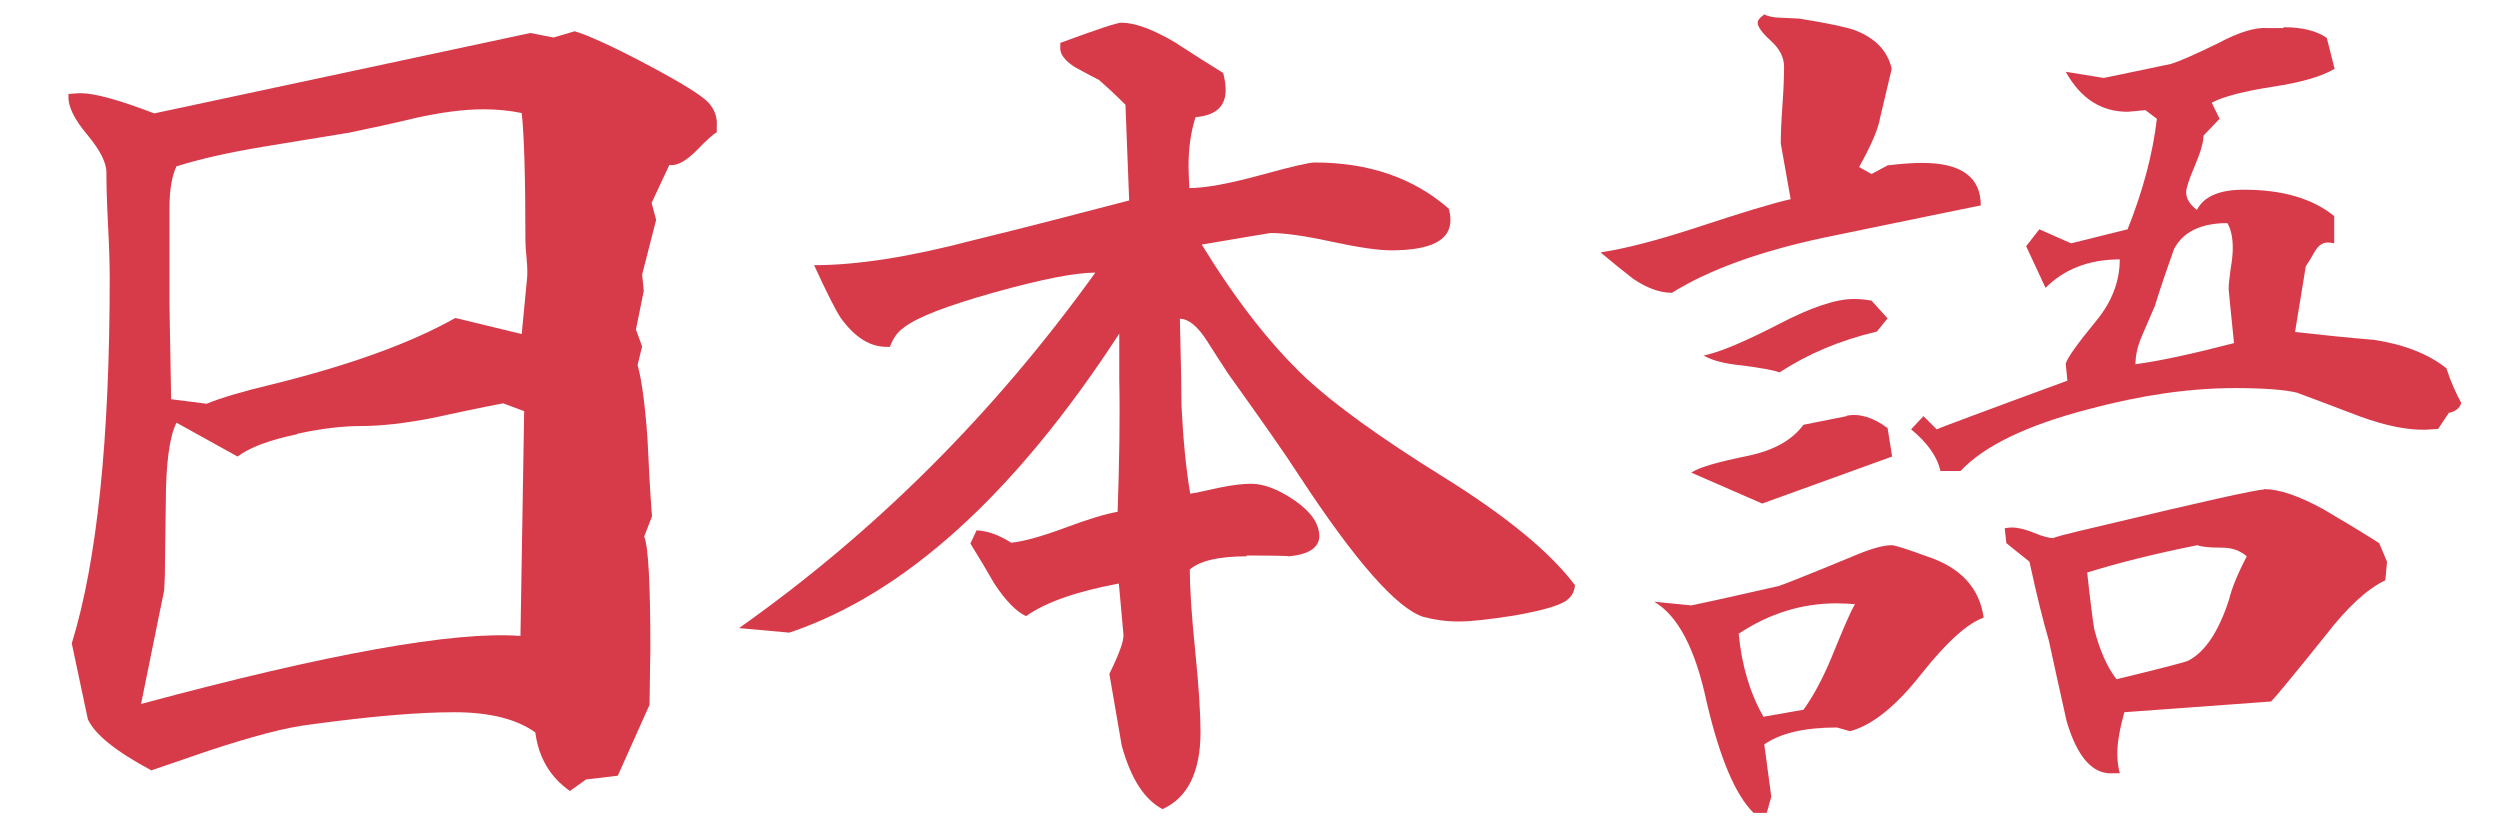 <svg xmlns="http://www.w3.org/2000/svg" xml:space="preserve" width="6.062in" height="2.012in" style="shape-rendering:geometricPrecision; text-rendering:geometricPrecision; image-rendering:optimizeQuality; fill-rule:evenodd; clip-rule:evenodd"
viewBox="0 0 6.062 2.012"
 xmlns:svg="http://www.w3.org/2000/svg"
 version="1.0">
 <defs>
  <style type="text/css">
   <![CDATA[
    .fil1 {fill:none}
    .fil0 {fill:#d73a49}
   ]]>
  </style>
    <clipPath id="id0">
     <path d="M-0.09 -0.009l2.111 0 0 2.012 -2.111 0 0 -2.012z"/>
    </clipPath>
    <clipPath id="id1">
     <path d="M1.753 -0.009l2.111 0 0 2.012 -2.111 0 0 -2.012z"/>
    </clipPath>
    <clipPath id="id2">
     <path d="M3.861 -0.009l2.111 0 0 2.012 -2.111 0 0 -2.012z"/>
    </clipPath>
 </defs>
 <g >
  <g id="_147817544">
   <g>
   </g>
   <g style="clip-path:url(#id0)">
    <g id="_147785160">
     <g>
      <g id="layer1">
       <path id="flowRoot2160" class="fil0" d="M1.391 0.075c0.031,0.009 0.09,0.035 0.175,0.08 0.085,0.045 0.135,0.076 0.151,0.093 0.016,0.017 0.023,0.037 0.021,0.06l0 0.013c-0.007,0.003 -0.024,0.018 -0.049,0.044 -0.026,0.026 -0.048,0.038 -0.066,0.035l-0.043 0.092 0.011 0.041 -0.034 0.133c0.003,0.026 0.004,0.039 0.004,0.039 0,3.93701e-006 -0.006,0.031 -0.019,0.094l0.015 0.041 -0.011 0.045c0.01,0.036 0.018,0.095 0.024,0.178 0.003,0.064 0.006,0.127 0.011,0.189l-0.019 0.049c0.01,0.023 0.015,0.114 0.015,0.275 -3.93701e-006,0 -0.001,0.044 -0.002,0.133l-0.077 0.172 -0.077 0.009 -0.039 0.028c-0.049,-0.034 -0.076,-0.082 -0.084,-0.142 -0.046,-0.033 -0.112,-0.049 -0.197,-0.049 -0.087,-3.93701e-006 -0.204,0.01 -0.35,0.03 -0.059,0.007 -0.141,0.029 -0.247,0.064l-0.137 0.047c-0.086,-0.046 -0.137,-0.087 -0.154,-0.124 -0.013,-0.061 -0.026,-0.123 -0.039,-0.184 0.061,-0.197 0.092,-0.493 0.092,-0.886 0,-0.029 -0.001,-0.071 -0.004,-0.128 -0.003,-0.056 -0.004,-0.099 -0.004,-0.128 0,-0.024 -0.016,-0.055 -0.047,-0.092 -0.031,-0.037 -0.046,-0.068 -0.045,-0.092l0 -0.006c0.01,-0.001 0.02,-0.002 0.03,-0.002 0.033,0 0.092,0.016 0.178,0.049l0.912 -0.195 0.056 0.011 0.051 -0.015zm-0.963 0.328c-0.011,0.023 -0.017,0.056 -0.017,0.101l0 0.232c0,3.93701e-006 0.001,0.077 0.004,0.232l0.086 0.011c0.034,-0.014 0.087,-0.03 0.159,-0.047 0.19,-0.047 0.338,-0.101 0.444,-0.161l0.161 0.039 0.013 -0.135c0.001,-0.01 0.001,-0.026 -0.001,-0.047 -0.002,-0.021 -0.003,-0.036 -0.003,-0.045 0,-0.153 -0.003,-0.256 -0.009,-0.309 -0.03,-0.006 -0.061,-0.009 -0.092,-0.009 -0.047,0 -0.102,0.007 -0.165,0.021 -0.054,0.013 -0.109,0.025 -0.163,0.036 -0.07,0.011 -0.139,0.023 -0.208,0.034 -0.084,0.014 -0.154,0.03 -0.208,0.047l0 0zm0.292 0.65c-0.067,0.014 -0.115,0.032 -0.144,0.054l-0.148 -0.082c-0.017,0.033 -0.026,0.099 -0.026,0.197l-0.002 0.146c0,0.029 -0.001,0.05 -0.002,0.064 -3.93701e-006,0 -0.019,0.092 -0.056,0.275 0.452,-0.122 0.759,-0.177 0.92,-0.165l0.009 -0.545 -0.051 -0.019c-0.059,0.011 -0.117,0.024 -0.174,0.036 -0.067,0.013 -0.124,0.019 -0.169,0.019 -0.046,0 -0.098,0.006 -0.157,0.019l0 0zm0.386 2.424c-0.067,0 -0.113,0.011 -0.137,0.032 0,0.043 0.004,0.108 0.013,0.196 0.009,0.088 0.013,0.154 0.013,0.198 0,0.097 -0.031,0.159 -0.092,0.187 -0.044,-0.023 -0.077,-0.074 -0.099,-0.154 -0.01,-0.057 -0.02,-0.115 -0.03,-0.174 0.024,-0.049 0.036,-0.081 0.034,-0.097l-0.011 -0.122c-0.102,0.019 -0.177,0.045 -0.225,0.079 -0.024,-0.011 -0.05,-0.038 -0.077,-0.079 -0.019,-0.033 -0.038,-0.065 -0.058,-0.097l0.015 -0.032c0.026,0.001 0.054,0.011 0.084,0.03 0.03,-0.003 0.073,-0.015 0.13,-0.036 0.056,-0.021 0.099,-0.034 0.128,-0.039 0.004,-0.119 0.006,-0.225 0.004,-0.32l0 -0.112c-0.253,0.389 -0.52,0.631 -0.8,0.725l-0.122 -0.011c0.33,-0.233 0.618,-0.52 0.864,-0.862 -0.049,3.93701e-006 -0.13,0.016 -0.245,0.048 -0.114,0.032 -0.187,0.06 -0.219,0.085 -0.016,0.011 -0.027,0.027 -0.034,0.047l-0.006 0c-0.041,0.001 -0.079,-0.022 -0.114,-0.071 -0.013,-0.02 -0.034,-0.062 -0.064,-0.127 0.104,0 0.232,-0.02 0.384,-0.06 0.127,-0.031 0.254,-0.064 0.38,-0.097l-0.009 -0.232c-0.027,-0.027 -0.049,-0.047 -0.064,-0.06 -0.02,-0.01 -0.04,-0.021 -0.06,-0.032 -0.024,-0.016 -0.036,-0.032 -0.034,-0.049l0 -0.009c0.089,-0.033 0.138,-0.049 0.148,-0.049 0.033,3.93701e-006 0.076,0.016 0.129,0.047 0.04,0.026 0.079,0.051 0.118,0.075 0.004,0.016 0.006,0.029 0.006,0.041 0,0.04 -0.024,0.062 -0.073,0.066 -0.011,0.034 -0.017,0.074 -0.017,0.118 -3.93701e-006,0.017 0.001,0.035 0.002,0.054 0.037,0 0.094,-0.01 0.171,-0.031 0.076,-0.021 0.12,-0.031 0.132,-0.031 0.132,0 0.24,0.037 0.326,0.112 0.003,0.01 0.004,0.019 0.004,0.028 -3.93701e-006,0.049 -0.048,0.073 -0.144,0.073 -0.031,0 -0.079,-0.007 -0.144,-0.021 -0.064,-0.014 -0.114,-0.021 -0.148,-0.021 0,0 -0.056,0.009 -0.167,0.028 0.082,0.134 0.166,0.242 0.253,0.324 0.069,0.064 0.179,0.144 0.332,0.239 0.153,0.095 0.26,0.183 0.32,0.263 -0.001,0.014 -0.007,0.026 -0.017,0.034 -0.013,0.013 -0.055,0.026 -0.127,0.039 -0.063,0.01 -0.109,0.015 -0.137,0.015 -0.031,0 -0.06,-0.004 -0.086,-0.011 -0.064,-0.02 -0.165,-0.134 -0.302,-0.343 -0.034,-0.053 -0.092,-0.135 -0.172,-0.247 -0.017,-0.026 -0.034,-0.052 -0.051,-0.079 -0.023,-0.036 -0.045,-0.054 -0.066,-0.054 0.003,0.117 0.004,0.188 0.004,0.212 0.004,0.082 0.011,0.152 0.021,0.212 0.009,-0.001 0.033,-0.006 0.073,-0.015 0.03,-0.006 0.055,-0.009 0.075,-0.009 0.031,0 0.067,0.014 0.106,0.041 0.039,0.027 0.059,0.056 0.059,0.086 0,0.027 -0.024,0.044 -0.073,0.049 0.001,-0.001 -0.033,-0.002 -0.103,-0.002l0 0zm-0.854 0.912c0.011,0.006 0.026,0.009 0.043,0.009 0.026,0.001 0.04,0.002 0.043,0.002 0.07,0.011 0.115,0.021 0.135,0.028 0.05,0.019 0.08,0.05 0.09,0.094l-0.028 0.118c-0.004,0.026 -0.021,0.066 -0.051,0.12l0.03 0.017 0.039 -0.021c0.033,-0.004 0.061,-0.006 0.084,-0.006 0.094,0 0.142,0.034 0.142,0.103 -0.007,0.001 -0.135,0.028 -0.384,0.079 -0.153,0.033 -0.275,0.077 -0.365,0.133 -0.029,0 -0.06,-0.011 -0.094,-0.034 -0.027,-0.021 -0.054,-0.043 -0.079,-0.064 0.06,-0.009 0.137,-0.029 0.232,-0.06 0.112,-0.037 0.188,-0.06 0.229,-0.069 -0.016,-0.09 -0.024,-0.135 -0.024,-0.135 0,-0.02 0.001,-0.051 0.004,-0.092 0.003,-0.041 0.004,-0.073 0.004,-0.094 0,-0.023 -0.011,-0.044 -0.032,-0.063 -0.021,-0.019 -0.032,-0.034 -0.032,-0.044 0,-0.006 0.005,-0.012 0.015,-0.019l0 0zm1.261 0.032c0.046,0 0.081,0.009 0.105,0.026l0.019 0.075c-0.033,0.019 -0.082,0.033 -0.148,0.043 -0.071,0.011 -0.122,0.024 -0.15,0.039l0.019 0.039 -0.039 0.041c-3.93701e-006,0.016 -0.007,0.04 -0.021,0.073 -0.014,0.033 -0.021,0.054 -0.021,0.064 0,0.016 0.009,0.03 0.026,0.043 0.017,-0.033 0.055,-0.049 0.114,-0.049 0.093,3.93701e-006 0.166,0.021 0.219,0.064l0 0.066c-0.006,-0.001 -0.011,-0.002 -0.015,-0.002 -0.013,3.93701e-006 -0.023,0.007 -0.031,0.02 -0.008,0.014 -0.015,0.026 -0.023,0.038l-0.026 0.159c0.064,0.007 0.128,0.014 0.191,0.019 0.073,0.011 0.132,0.034 0.176,0.069 0.011,0.034 0.024,0.062 0.036,0.084 -0.004,0.013 -0.014,0.021 -0.03,0.024l-0.026 0.039 -0.03 0.002c-0.043,0.001 -0.096,-0.009 -0.159,-0.032 -0.094,-0.036 -0.146,-0.055 -0.154,-0.058 -0.029,-0.007 -0.079,-0.011 -0.15,-0.011 -0.109,0 -0.227,0.017 -0.354,0.051 -0.15,0.039 -0.254,0.089 -0.311,0.15l-0.049 0c-0.007,-0.034 -0.031,-0.068 -0.071,-0.101l0.03 -0.032 0.032 0.032c0.001,-0.001 0.107,-0.041 0.317,-0.118l-0.004 -0.041c0.003,-0.013 0.027,-0.047 0.073,-0.103 0.039,-0.047 0.058,-0.097 0.058,-0.15 -0.074,3.93701e-006 -0.134,0.023 -0.18,0.069l-0.047 -0.101 0.032 -0.041 0.077 0.034 0.137 -0.034c0.037,-0.093 0.061,-0.182 0.071,-0.268l-0.028 -0.021c-0.029,0.003 -0.043,0.004 -0.043,0.004 -0.064,3.93701e-006 -0.114,-0.032 -0.15,-0.097l0.092 0.015c0.036,-0.007 0.09,-0.019 0.163,-0.034 0.02,-0.006 0.059,-0.023 0.116,-0.051 0.049,-0.026 0.088,-0.038 0.118,-0.036l0.039 0zm-0.358 0.817c0.054,-0.007 0.134,-0.024 0.238,-0.051 -0.009,-0.087 -0.013,-0.131 -0.013,-0.131 -3.93701e-006,-0.011 0.002,-0.028 0.005,-0.05 0.004,-0.022 0.005,-0.039 0.005,-0.05 0,-0.024 -0.004,-0.044 -0.013,-0.06 -0.064,3.93701e-006 -0.107,0.021 -0.129,0.062 -0.017,0.047 -0.033,0.094 -0.047,0.139 -0.01,0.023 -0.02,0.047 -0.031,0.072 -0.011,0.025 -0.016,0.048 -0.016,0.07l0 0zm-0.641 -0.154l0.039 0.043 -0.026 0.032c-0.089,0.021 -0.167,0.054 -0.236,0.099 -0.016,-0.006 -0.046,-0.011 -0.092,-0.017 -0.041,-0.004 -0.072,-0.012 -0.092,-0.024 0.037,-0.007 0.099,-0.033 0.184,-0.077 0.077,-0.04 0.137,-0.06 0.18,-0.06 0.013,0 0.027,0.001 0.043,0.004l0 0zm-0.06 0.279c0.031,-0.006 0.064,0.004 0.099,0.03l0.011 0.069 -0.315 0.114 -0.172 -0.075c0.019,-0.013 0.065,-0.026 0.139,-0.041 0.061,-0.013 0.106,-0.038 0.133,-0.075l0.105 -0.021zm1.012 0.178c0.036,0 0.084,0.016 0.144,0.049 0.046,0.027 0.091,0.054 0.135,0.082l0.019 0.045 -0.004 0.045c-0.044,0.021 -0.093,0.066 -0.146,0.135 -0.077,0.096 -0.121,0.149 -0.131,0.159l-0.356 0.026c-0.011,0.04 -0.017,0.074 -0.017,0.101 -3.93701e-006,0.016 0.002,0.031 0.006,0.047l-0.015 0c-0.05,0.004 -0.088,-0.038 -0.114,-0.127 -0.014,-0.064 -0.029,-0.129 -0.043,-0.195 -0.013,-0.044 -0.029,-0.108 -0.047,-0.191l-0.056 -0.045 -0.004 -0.036c0.006,-0.001 0.011,-0.002 0.017,-0.002 0.014,0 0.032,0.004 0.054,0.013 0.021,0.009 0.038,0.013 0.049,0.013 -0.01,0 0.028,-0.01 0.114,-0.03 0.246,-0.059 0.377,-0.088 0.395,-0.088l0 0zm-0.678 0.311c-0.04,0.013 -0.091,0.059 -0.153,0.137 -0.062,0.079 -0.12,0.125 -0.173,0.139 -0.021,-0.006 -0.032,-0.009 -0.032,-0.009 -0.079,0 -0.137,0.014 -0.176,0.041l0.017 0.127 -0.011 0.039 -0.032 0c-0.044,-0.043 -0.082,-0.133 -0.114,-0.27 -0.027,-0.127 -0.069,-0.208 -0.127,-0.242l0.09 0.009c0.049,-0.01 0.119,-0.026 0.212,-0.047 0.01,-0.003 0.071,-0.027 0.182,-0.073 0.04,-0.017 0.071,-0.026 0.092,-0.026 0.007,0 0.036,0.009 0.088,0.028 0.08,0.027 0.125,0.076 0.135,0.148l0 0zm0.249 -0.109c0.007,0.066 0.013,0.112 0.017,0.137 0.013,0.051 0.031,0.092 0.054,0.122 0.112,-0.027 0.169,-0.042 0.174,-0.045 0.041,-0.021 0.074,-0.071 0.099,-0.148 0.006,-0.026 0.02,-0.061 0.043,-0.105 -0.016,-0.014 -0.036,-0.021 -0.06,-0.021 -0.03,0 -0.05,-0.002 -0.06,-0.006 -0.1,0.02 -0.189,0.042 -0.266,0.066l0 0zm-0.845 0.148c0.007,0.077 0.027,0.144 0.06,0.202l0.097 -0.017c0.024,-0.033 0.047,-0.076 0.069,-0.129 0.026,-0.064 0.044,-0.107 0.056,-0.127 -0.014,-0.001 -0.029,-0.002 -0.045,-0.002 -0.083,0 -0.162,0.024 -0.236,0.073l0 0z"/>
      </g>
     </g>
    </g>
   </g>
   <polygon class="fil1" points="-0.09,-0.009 2.022,-0.009 2.022,2.003 -0.09,2.003 "/>
   <g>
   </g>
   <g style="clip-path:url(#id1)">
    <g>
     <g id="_146946520">
      <g id="layer1_0">
       <path id="flowRoot2160_1" class="fil0" d="M3.307 -2.053c0.031,0.009 0.09,0.035 0.175,0.08 0.085,0.045 0.135,0.076 0.151,0.093 0.016,0.017 0.023,0.037 0.021,0.06l0 0.013c-0.007,0.003 -0.024,0.018 -0.049,0.044 -0.026,0.026 -0.048,0.038 -0.066,0.035l-0.043 0.092 0.011 0.041 -0.034 0.133c0.003,0.026 0.004,0.039 0.004,0.039 0,3.93701e-006 -0.006,0.031 -0.019,0.094l0.015 0.041 -0.011 0.045c0.01,0.036 0.018,0.095 0.024,0.178 0.003,0.064 0.006,0.127 0.011,0.189l-0.019 0.049c0.01,0.023 0.015,0.114 0.015,0.275 -3.93701e-006,0 -0.001,0.044 -0.002,0.133l-0.077 0.172 -0.077 0.009 -0.039 0.028c-0.049,-0.034 -0.076,-0.082 -0.084,-0.142 -0.046,-0.033 -0.112,-0.049 -0.197,-0.049 -0.087,-3.93701e-006 -0.204,0.01 -0.35,0.03 -0.059,0.007 -0.141,0.029 -0.247,0.064l-0.137 0.047c-0.086,-0.046 -0.137,-0.087 -0.154,-0.124 -0.013,-0.061 -0.026,-0.123 -0.039,-0.184 0.061,-0.197 0.092,-0.493 0.092,-0.886 0,-0.029 -0.001,-0.071 -0.004,-0.128 -0.003,-0.056 -0.004,-0.099 -0.004,-0.128 0,-0.024 -0.016,-0.055 -0.047,-0.092 -0.031,-0.037 -0.046,-0.068 -0.045,-0.092l0 -0.006c0.01,-0.001 0.02,-0.002 0.03,-0.002 0.033,0 0.092,0.016 0.178,0.049l0.912 -0.195 0.056 0.011 0.051 -0.015zm-0.963 0.328c-0.011,0.023 -0.017,0.056 -0.017,0.101l0 0.232c0,3.93701e-006 0.001,0.077 0.004,0.232l0.086 0.011c0.034,-0.014 0.087,-0.03 0.159,-0.047 0.19,-0.047 0.338,-0.101 0.444,-0.161l0.161 0.039 0.013 -0.135c0.001,-0.01 0.001,-0.026 -0.001,-0.047 -0.002,-0.021 -0.003,-0.036 -0.003,-0.045 0,-0.153 -0.003,-0.256 -0.009,-0.309 -0.03,-0.006 -0.061,-0.009 -0.092,-0.009 -0.047,0 -0.102,0.007 -0.165,0.021 -0.054,0.013 -0.109,0.025 -0.163,0.036 -0.07,0.011 -0.139,0.023 -0.208,0.034 -0.084,0.014 -0.154,0.03 -0.208,0.047l0 0zm0.292 0.65c-0.067,0.014 -0.115,0.032 -0.144,0.054l-0.148 -0.082c-0.017,0.033 -0.026,0.099 -0.026,0.197l-0.002 0.146c0,0.029 -0.001,0.05 -0.002,0.064 -3.93701e-006,0 -0.019,0.092 -0.056,0.275 0.452,-0.122 0.759,-0.177 0.92,-0.165l0.009 -0.545 -0.051 -0.019c-0.059,0.011 -0.117,0.024 -0.174,0.036 -0.067,0.013 -0.124,0.019 -0.169,0.019 -0.046,0 -0.098,0.006 -0.157,0.019l0 0zm0.386 2.424c-0.067,0 -0.113,0.011 -0.137,0.032 0,0.043 0.004,0.108 0.013,0.196 0.009,0.088 0.013,0.154 0.013,0.198 0,0.097 -0.031,0.159 -0.092,0.187 -0.044,-0.023 -0.077,-0.074 -0.099,-0.154 -0.01,-0.057 -0.02,-0.115 -0.03,-0.174 0.024,-0.049 0.036,-0.081 0.034,-0.097l-0.011 -0.122c-0.102,0.019 -0.177,0.045 -0.225,0.079 -0.024,-0.011 -0.05,-0.038 -0.077,-0.079 -0.019,-0.033 -0.038,-0.065 -0.058,-0.097l0.015 -0.032c0.026,0.001 0.054,0.011 0.084,0.03 0.03,-0.003 0.073,-0.015 0.13,-0.036 0.056,-0.021 0.099,-0.034 0.128,-0.039 0.004,-0.119 0.006,-0.225 0.004,-0.32l0 -0.112c-0.253,0.389 -0.52,0.631 -0.8,0.725l-0.122 -0.011c0.33,-0.233 0.618,-0.52 0.864,-0.862 -0.049,3.93701e-006 -0.13,0.016 -0.245,0.048 -0.114,0.032 -0.187,0.06 -0.219,0.085 -0.016,0.011 -0.027,0.027 -0.034,0.047l-0.006 0c-0.041,0.001 -0.079,-0.022 -0.114,-0.071 -0.013,-0.02 -0.034,-0.062 -0.064,-0.127 0.104,0 0.232,-0.02 0.384,-0.06 0.127,-0.031 0.254,-0.064 0.38,-0.097l-0.009 -0.232c-0.027,-0.027 -0.049,-0.047 -0.064,-0.06 -0.02,-0.01 -0.04,-0.021 -0.06,-0.032 -0.024,-0.016 -0.036,-0.032 -0.034,-0.049l0 -0.009c0.089,-0.033 0.138,-0.049 0.148,-0.049 0.033,3.93701e-006 0.076,0.016 0.129,0.047 0.04,0.026 0.079,0.051 0.118,0.075 0.004,0.016 0.006,0.029 0.006,0.041 0,0.04 -0.024,0.062 -0.073,0.066 -0.011,0.034 -0.017,0.074 -0.017,0.118 -3.93701e-006,0.017 0.001,0.035 0.002,0.054 0.037,0 0.094,-0.01 0.171,-0.031 0.076,-0.021 0.12,-0.031 0.132,-0.031 0.132,0 0.24,0.037 0.326,0.112 0.003,0.01 0.004,0.019 0.004,0.028 -3.93701e-006,0.049 -0.048,0.073 -0.144,0.073 -0.031,0 -0.079,-0.007 -0.144,-0.021 -0.064,-0.014 -0.114,-0.021 -0.148,-0.021 0,0 -0.056,0.009 -0.167,0.028 0.082,0.134 0.166,0.242 0.253,0.324 0.069,0.064 0.179,0.144 0.332,0.239 0.153,0.095 0.26,0.183 0.32,0.263 -0.001,0.014 -0.007,0.026 -0.017,0.034 -0.013,0.013 -0.055,0.026 -0.127,0.039 -0.063,0.01 -0.109,0.015 -0.137,0.015 -0.031,0 -0.06,-0.004 -0.086,-0.011 -0.064,-0.02 -0.165,-0.134 -0.302,-0.343 -0.034,-0.053 -0.092,-0.135 -0.172,-0.247 -0.017,-0.026 -0.034,-0.052 -0.051,-0.079 -0.023,-0.036 -0.045,-0.054 -0.066,-0.054 0.003,0.117 0.004,0.188 0.004,0.212 0.004,0.082 0.011,0.152 0.021,0.212 0.009,-0.001 0.033,-0.006 0.073,-0.015 0.03,-0.006 0.055,-0.009 0.075,-0.009 0.031,0 0.067,0.014 0.106,0.041 0.039,0.027 0.059,0.056 0.059,0.086 0,0.027 -0.024,0.044 -0.073,0.049 0.001,-0.001 -0.033,-0.002 -0.103,-0.002l0 0zm-0.854 0.912c0.011,0.006 0.026,0.009 0.043,0.009 0.026,0.001 0.04,0.002 0.043,0.002 0.07,0.011 0.115,0.021 0.135,0.028 0.05,0.019 0.08,0.05 0.09,0.094l-0.028 0.118c-0.004,0.026 -0.021,0.066 -0.051,0.12l0.03 0.017 0.039 -0.021c0.033,-0.004 0.061,-0.006 0.084,-0.006 0.094,0 0.142,0.034 0.142,0.103 -0.007,0.001 -0.135,0.028 -0.384,0.079 -0.153,0.033 -0.275,0.077 -0.365,0.133 -0.029,0 -0.06,-0.011 -0.094,-0.034 -0.027,-0.021 -0.054,-0.043 -0.079,-0.064 0.06,-0.009 0.137,-0.029 0.232,-0.06 0.112,-0.037 0.188,-0.06 0.229,-0.069 -0.016,-0.09 -0.024,-0.135 -0.024,-0.135 0,-0.02 0.001,-0.051 0.004,-0.092 0.003,-0.041 0.004,-0.073 0.004,-0.094 0,-0.023 -0.011,-0.044 -0.032,-0.063 -0.021,-0.019 -0.032,-0.034 -0.032,-0.044 0,-0.006 0.005,-0.012 0.015,-0.019l0 0zm1.261 0.032c0.046,0 0.081,0.009 0.105,0.026l0.019 0.075c-0.033,0.019 -0.082,0.033 -0.148,0.043 -0.071,0.011 -0.122,0.024 -0.15,0.039l0.019 0.039 -0.039 0.041c-3.93701e-006,0.016 -0.007,0.04 -0.021,0.073 -0.014,0.033 -0.021,0.054 -0.021,0.064 0,0.016 0.009,0.03 0.026,0.043 0.017,-0.033 0.055,-0.049 0.114,-0.049 0.093,3.93701e-006 0.166,0.021 0.219,0.064l0 0.066c-0.006,-0.001 -0.011,-0.002 -0.015,-0.002 -0.013,3.93701e-006 -0.023,0.007 -0.031,0.02 -0.008,0.014 -0.015,0.026 -0.023,0.038l-0.026 0.159c0.064,0.007 0.128,0.014 0.191,0.019 0.073,0.011 0.132,0.034 0.176,0.069 0.011,0.034 0.024,0.062 0.036,0.084 -0.004,0.013 -0.014,0.021 -0.03,0.024l-0.026 0.039 -0.03 0.002c-0.043,0.001 -0.096,-0.009 -0.159,-0.032 -0.094,-0.036 -0.146,-0.055 -0.154,-0.058 -0.029,-0.007 -0.079,-0.011 -0.15,-0.011 -0.109,0 -0.227,0.017 -0.354,0.051 -0.15,0.039 -0.254,0.089 -0.311,0.15l-0.049 0c-0.007,-0.034 -0.031,-0.068 -0.071,-0.101l0.03 -0.032 0.032 0.032c0.001,-0.001 0.107,-0.041 0.317,-0.118l-0.004 -0.041c0.003,-0.013 0.027,-0.047 0.073,-0.103 0.039,-0.047 0.058,-0.097 0.058,-0.15 -0.074,3.93701e-006 -0.134,0.023 -0.18,0.069l-0.047 -0.101 0.032 -0.041 0.077 0.034 0.137 -0.034c0.037,-0.093 0.061,-0.182 0.071,-0.268l-0.028 -0.021c-0.029,0.003 -0.043,0.004 -0.043,0.004 -0.064,3.93701e-006 -0.114,-0.032 -0.15,-0.097l0.092 0.015c0.036,-0.007 0.09,-0.019 0.163,-0.034 0.02,-0.006 0.059,-0.023 0.116,-0.051 0.049,-0.026 0.088,-0.038 0.118,-0.036l0.039 0zm-0.358 0.817c0.054,-0.007 0.134,-0.024 0.238,-0.051 -0.009,-0.087 -0.013,-0.131 -0.013,-0.131 -3.93701e-006,-0.011 0.002,-0.028 0.005,-0.05 0.004,-0.022 0.005,-0.039 0.005,-0.05 0,-0.024 -0.004,-0.044 -0.013,-0.06 -0.064,3.93701e-006 -0.107,0.021 -0.129,0.062 -0.017,0.047 -0.033,0.094 -0.047,0.139 -0.01,0.023 -0.02,0.047 -0.031,0.072 -0.011,0.025 -0.016,0.048 -0.016,0.07l0 0zm-0.641 -0.154l0.039 0.043 -0.026 0.032c-0.089,0.021 -0.167,0.054 -0.236,0.099 -0.016,-0.006 -0.046,-0.011 -0.092,-0.017 -0.041,-0.004 -0.072,-0.012 -0.092,-0.024 0.037,-0.007 0.099,-0.033 0.184,-0.077 0.077,-0.04 0.137,-0.06 0.18,-0.06 0.013,0 0.027,0.001 0.043,0.004l0 0zm-0.06 0.279c0.031,-0.006 0.064,0.004 0.099,0.03l0.011 0.069 -0.315 0.114 -0.172 -0.075c0.019,-0.013 0.065,-0.026 0.139,-0.041 0.061,-0.013 0.106,-0.038 0.133,-0.075l0.105 -0.021zm1.012 0.178c0.036,0 0.084,0.016 0.144,0.049 0.046,0.027 0.091,0.054 0.135,0.082l0.019 0.045 -0.004 0.045c-0.044,0.021 -0.093,0.066 -0.146,0.135 -0.077,0.096 -0.121,0.149 -0.131,0.159l-0.356 0.026c-0.011,0.04 -0.017,0.074 -0.017,0.101 -3.93701e-006,0.016 0.002,0.031 0.006,0.047l-0.015 0c-0.05,0.004 -0.088,-0.038 -0.114,-0.127 -0.014,-0.064 -0.029,-0.129 -0.043,-0.195 -0.013,-0.044 -0.029,-0.108 -0.047,-0.191l-0.056 -0.045 -0.004 -0.036c0.006,-0.001 0.011,-0.002 0.017,-0.002 0.014,0 0.032,0.004 0.054,0.013 0.021,0.009 0.038,0.013 0.049,0.013 -0.01,0 0.028,-0.01 0.114,-0.03 0.246,-0.059 0.377,-0.088 0.395,-0.088l0 0zm-0.678 0.311c-0.04,0.013 -0.091,0.059 -0.153,0.137 -0.062,0.079 -0.12,0.125 -0.173,0.139 -0.021,-0.006 -0.032,-0.009 -0.032,-0.009 -0.079,0 -0.137,0.014 -0.176,0.041l0.017 0.127 -0.011 0.039 -0.032 0c-0.044,-0.043 -0.082,-0.133 -0.114,-0.27 -0.027,-0.127 -0.069,-0.208 -0.127,-0.242l0.09 0.009c0.049,-0.01 0.119,-0.026 0.212,-0.047 0.01,-0.003 0.071,-0.027 0.182,-0.073 0.04,-0.017 0.071,-0.026 0.092,-0.026 0.007,0 0.036,0.009 0.088,0.028 0.08,0.027 0.125,0.076 0.135,0.148l0 0zm0.249 -0.109c0.007,0.066 0.013,0.112 0.017,0.137 0.013,0.051 0.031,0.092 0.054,0.122 0.112,-0.027 0.169,-0.042 0.174,-0.045 0.041,-0.021 0.074,-0.071 0.099,-0.148 0.006,-0.026 0.02,-0.061 0.043,-0.105 -0.016,-0.014 -0.036,-0.021 -0.06,-0.021 -0.03,0 -0.05,-0.002 -0.06,-0.006 -0.1,0.02 -0.189,0.042 -0.266,0.066l0 0zm-0.845 0.148c0.007,0.077 0.027,0.144 0.06,0.202l0.097 -0.017c0.024,-0.033 0.047,-0.076 0.069,-0.129 0.026,-0.064 0.044,-0.107 0.056,-0.127 -0.014,-0.001 -0.029,-0.002 -0.045,-0.002 -0.083,0 -0.162,0.024 -0.236,0.073l0 0z"/>
      </g>
     </g>
    </g>
   </g>
   <polygon class="fil1" points="1.753,-0.009 3.864,-0.009 3.864,2.003 1.753,2.003 "/>
   <g>
   </g>
   <g style="clip-path:url(#id2)">
    <g>
     <g>
      <g id="layer1_2">
       <path id="flowRoot2160_3" class="fil0" d="M5.415 -4.28c0.031,0.009 0.09,0.035 0.175,0.08 0.085,0.045 0.135,0.076 0.151,0.093 0.016,0.017 0.023,0.037 0.021,0.06l0 0.013c-0.007,0.003 -0.024,0.018 -0.049,0.044 -0.026,0.026 -0.048,0.038 -0.066,0.035l-0.043 0.092 0.011 0.041 -0.034 0.133c0.003,0.026 0.004,0.039 0.004,0.039 0,3.93701e-006 -0.006,0.031 -0.019,0.094l0.015 0.041 -0.011 0.045c0.01,0.036 0.018,0.095 0.024,0.178 0.003,0.064 0.006,0.127 0.011,0.189l-0.019 0.049c0.01,0.023 0.015,0.114 0.015,0.275 -3.93701e-006,0 -0.001,0.044 -0.002,0.133l-0.077 0.172 -0.077 0.009 -0.039 0.028c-0.049,-0.034 -0.076,-0.082 -0.084,-0.142 -0.046,-0.033 -0.112,-0.049 -0.197,-0.049 -0.087,-3.93701e-006 -0.204,0.01 -0.35,0.03 -0.059,0.007 -0.141,0.029 -0.247,0.064l-0.137 0.047c-0.086,-0.046 -0.137,-0.087 -0.154,-0.124 -0.013,-0.061 -0.026,-0.123 -0.039,-0.184 0.061,-0.197 0.092,-0.493 0.092,-0.886 0,-0.029 -0.001,-0.071 -0.004,-0.128 -0.003,-0.056 -0.004,-0.099 -0.004,-0.128 0,-0.024 -0.016,-0.055 -0.047,-0.092 -0.031,-0.037 -0.046,-0.068 -0.045,-0.092l0 -0.006c0.01,-0.001 0.02,-0.002 0.03,-0.002 0.033,0 0.092,0.016 0.178,0.049l0.912 -0.195 0.056 0.011 0.051 -0.015zm-0.963 0.328c-0.011,0.023 -0.017,0.056 -0.017,0.101l0 0.232c0,3.93701e-006 0.001,0.077 0.004,0.232l0.086 0.011c0.034,-0.014 0.087,-0.03 0.159,-0.047 0.19,-0.047 0.338,-0.101 0.444,-0.161l0.161 0.039 0.013 -0.135c0.001,-0.01 0.001,-0.026 -0.001,-0.047 -0.002,-0.021 -0.003,-0.036 -0.003,-0.045 0,-0.153 -0.003,-0.256 -0.009,-0.309 -0.03,-0.006 -0.061,-0.009 -0.092,-0.009 -0.047,0 -0.102,0.007 -0.165,0.021 -0.054,0.013 -0.109,0.025 -0.163,0.036 -0.07,0.011 -0.139,0.023 -0.208,0.034 -0.084,0.014 -0.154,0.03 -0.208,0.047l0 0zm0.292 0.65c-0.067,0.014 -0.115,0.032 -0.144,0.054l-0.148 -0.082c-0.017,0.033 -0.026,0.099 -0.026,0.197l-0.002 0.146c0,0.029 -0.001,0.05 -0.002,0.064 -3.93701e-006,0 -0.019,0.092 -0.056,0.275 0.452,-0.122 0.759,-0.177 0.92,-0.165l0.009 -0.545 -0.051 -0.019c-0.059,0.011 -0.117,0.024 -0.174,0.036 -0.067,0.013 -0.124,0.019 -0.169,0.019 -0.046,0 -0.098,0.006 -0.157,0.019l0 0zm0.386 2.424c-0.067,0 -0.113,0.011 -0.137,0.032 0,0.043 0.004,0.108 0.013,0.196 0.009,0.088 0.013,0.154 0.013,0.198 0,0.097 -0.031,0.159 -0.092,0.187 -0.044,-0.023 -0.077,-0.074 -0.099,-0.154 -0.01,-0.057 -0.02,-0.115 -0.03,-0.174 0.024,-0.049 0.036,-0.081 0.034,-0.097l-0.011 -0.122c-0.102,0.019 -0.177,0.045 -0.225,0.079 -0.024,-0.011 -0.05,-0.038 -0.077,-0.079 -0.019,-0.033 -0.038,-0.065 -0.058,-0.097l0.015 -0.032c0.026,0.001 0.054,0.011 0.084,0.03 0.03,-0.003 0.073,-0.015 0.13,-0.036 0.056,-0.021 0.099,-0.034 0.128,-0.039 0.004,-0.119 0.006,-0.225 0.004,-0.32l0 -0.112c-0.253,0.389 -0.52,0.631 -0.8,0.725l-0.122 -0.011c0.33,-0.233 0.618,-0.52 0.864,-0.862 -0.049,3.93701e-006 -0.13,0.016 -0.245,0.048 -0.114,0.032 -0.187,0.06 -0.219,0.085 -0.016,0.011 -0.027,0.027 -0.034,0.047l-0.006 0c-0.041,0.001 -0.079,-0.022 -0.114,-0.071 -0.013,-0.02 -0.034,-0.062 -0.064,-0.127 0.104,0 0.232,-0.02 0.384,-0.06 0.127,-0.031 0.254,-0.064 0.38,-0.097l-0.009 -0.232c-0.027,-0.027 -0.049,-0.047 -0.064,-0.06 -0.02,-0.01 -0.04,-0.021 -0.06,-0.032 -0.024,-0.016 -0.036,-0.032 -0.034,-0.049l0 -0.009c0.089,-0.033 0.138,-0.049 0.148,-0.049 0.033,3.93701e-006 0.076,0.016 0.129,0.047 0.04,0.026 0.079,0.051 0.118,0.075 0.004,0.016 0.006,0.029 0.006,0.041 0,0.04 -0.024,0.062 -0.073,0.066 -0.011,0.034 -0.017,0.074 -0.017,0.118 -3.93701e-006,0.017 0.001,0.035 0.002,0.054 0.037,0 0.094,-0.01 0.171,-0.031 0.076,-0.021 0.12,-0.031 0.132,-0.031 0.132,0 0.24,0.037 0.326,0.112 0.003,0.01 0.004,0.019 0.004,0.028 -3.93701e-006,0.049 -0.048,0.073 -0.144,0.073 -0.031,0 -0.079,-0.007 -0.144,-0.021 -0.064,-0.014 -0.114,-0.021 -0.148,-0.021 0,0 -0.056,0.009 -0.167,0.028 0.082,0.134 0.166,0.242 0.253,0.324 0.069,0.064 0.179,0.144 0.332,0.239 0.153,0.095 0.26,0.183 0.32,0.263 -0.001,0.014 -0.007,0.026 -0.017,0.034 -0.013,0.013 -0.055,0.026 -0.127,0.039 -0.063,0.01 -0.109,0.015 -0.137,0.015 -0.031,0 -0.06,-0.004 -0.086,-0.011 -0.064,-0.02 -0.165,-0.134 -0.302,-0.343 -0.034,-0.053 -0.092,-0.135 -0.172,-0.247 -0.017,-0.026 -0.034,-0.052 -0.051,-0.079 -0.023,-0.036 -0.045,-0.054 -0.066,-0.054 0.003,0.117 0.004,0.188 0.004,0.212 0.004,0.082 0.011,0.152 0.021,0.212 0.009,-0.001 0.033,-0.006 0.073,-0.015 0.03,-0.006 0.055,-0.009 0.075,-0.009 0.031,0 0.067,0.014 0.106,0.041 0.039,0.027 0.059,0.056 0.059,0.086 0,0.027 -0.024,0.044 -0.073,0.049 0.001,-0.001 -0.033,-0.002 -0.103,-0.002l0 0zm-0.854 0.912c0.011,0.006 0.026,0.009 0.043,0.009 0.026,0.001 0.04,0.002 0.043,0.002 0.07,0.011 0.115,0.021 0.135,0.028 0.05,0.019 0.08,0.05 0.09,0.094l-0.028 0.118c-0.004,0.026 -0.021,0.066 -0.051,0.12l0.03 0.017 0.039 -0.021c0.033,-0.004 0.061,-0.006 0.084,-0.006 0.094,0 0.142,0.034 0.142,0.103 -0.007,0.001 -0.135,0.028 -0.384,0.079 -0.153,0.033 -0.275,0.077 -0.365,0.133 -0.029,0 -0.06,-0.011 -0.094,-0.034 -0.027,-0.021 -0.054,-0.043 -0.079,-0.064 0.06,-0.009 0.137,-0.029 0.232,-0.06 0.112,-0.037 0.188,-0.06 0.229,-0.069 -0.016,-0.09 -0.024,-0.135 -0.024,-0.135 0,-0.02 0.001,-0.051 0.004,-0.092 0.003,-0.041 0.004,-0.073 0.004,-0.094 0,-0.023 -0.011,-0.044 -0.032,-0.063 -0.021,-0.019 -0.032,-0.034 -0.032,-0.044 0,-0.006 0.005,-0.012 0.015,-0.019l0 0zm1.261 0.032c0.046,0 0.081,0.009 0.105,0.026l0.019 0.075c-0.033,0.019 -0.082,0.033 -0.148,0.043 -0.071,0.011 -0.122,0.024 -0.15,0.039l0.019 0.039 -0.039 0.041c-3.93701e-006,0.016 -0.007,0.04 -0.021,0.073 -0.014,0.033 -0.021,0.054 -0.021,0.064 0,0.016 0.009,0.03 0.026,0.043 0.017,-0.033 0.055,-0.049 0.114,-0.049 0.093,3.93701e-006 0.166,0.021 0.219,0.064l0 0.066c-0.006,-0.001 -0.011,-0.002 -0.015,-0.002 -0.013,3.93701e-006 -0.023,0.007 -0.031,0.02 -0.008,0.014 -0.015,0.026 -0.023,0.038l-0.026 0.159c0.064,0.007 0.128,0.014 0.191,0.019 0.073,0.011 0.132,0.034 0.176,0.069 0.011,0.034 0.024,0.062 0.036,0.084 -0.004,0.013 -0.014,0.021 -0.03,0.024l-0.026 0.039 -0.03 0.002c-0.043,0.001 -0.096,-0.009 -0.159,-0.032 -0.094,-0.036 -0.146,-0.055 -0.154,-0.058 -0.029,-0.007 -0.079,-0.011 -0.15,-0.011 -0.109,0 -0.227,0.017 -0.354,0.051 -0.15,0.039 -0.254,0.089 -0.311,0.15l-0.049 0c-0.007,-0.034 -0.031,-0.068 -0.071,-0.101l0.03 -0.032 0.032 0.032c0.001,-0.001 0.107,-0.041 0.317,-0.118l-0.004 -0.041c0.003,-0.013 0.027,-0.047 0.073,-0.103 0.039,-0.047 0.058,-0.097 0.058,-0.15 -0.074,3.93701e-006 -0.134,0.023 -0.18,0.069l-0.047 -0.101 0.032 -0.041 0.077 0.034 0.137 -0.034c0.037,-0.093 0.061,-0.182 0.071,-0.268l-0.028 -0.021c-0.029,0.003 -0.043,0.004 -0.043,0.004 -0.064,3.93701e-006 -0.114,-0.032 -0.15,-0.097l0.092 0.015c0.036,-0.007 0.09,-0.019 0.163,-0.034 0.02,-0.006 0.059,-0.023 0.116,-0.051 0.049,-0.026 0.088,-0.038 0.118,-0.036l0.039 0zm-0.358 0.817c0.054,-0.007 0.134,-0.024 0.238,-0.051 -0.009,-0.087 -0.013,-0.131 -0.013,-0.131 -3.93701e-006,-0.011 0.002,-0.028 0.005,-0.05 0.004,-0.022 0.005,-0.039 0.005,-0.05 0,-0.024 -0.004,-0.044 -0.013,-0.06 -0.064,3.93701e-006 -0.107,0.021 -0.129,0.062 -0.017,0.047 -0.033,0.094 -0.047,0.139 -0.01,0.023 -0.02,0.047 -0.031,0.072 -0.011,0.025 -0.016,0.048 -0.016,0.07l0 0zm-0.641 -0.154l0.039 0.043 -0.026 0.032c-0.089,0.021 -0.167,0.054 -0.236,0.099 -0.016,-0.006 -0.046,-0.011 -0.092,-0.017 -0.041,-0.004 -0.072,-0.012 -0.092,-0.024 0.037,-0.007 0.099,-0.033 0.184,-0.077 0.077,-0.04 0.137,-0.06 0.18,-0.06 0.013,0 0.027,0.001 0.043,0.004l0 0zm-0.06 0.279c0.031,-0.006 0.064,0.004 0.099,0.03l0.011 0.069 -0.315 0.114 -0.172 -0.075c0.019,-0.013 0.065,-0.026 0.139,-0.041 0.061,-0.013 0.106,-0.038 0.133,-0.075l0.105 -0.021zm1.012 0.178c0.036,0 0.084,0.016 0.144,0.049 0.046,0.027 0.091,0.054 0.135,0.082l0.019 0.045 -0.004 0.045c-0.044,0.021 -0.093,0.066 -0.146,0.135 -0.077,0.096 -0.121,0.149 -0.131,0.159l-0.356 0.026c-0.011,0.04 -0.017,0.074 -0.017,0.101 -3.93701e-006,0.016 0.002,0.031 0.006,0.047l-0.015 0c-0.05,0.004 -0.088,-0.038 -0.114,-0.127 -0.014,-0.064 -0.029,-0.129 -0.043,-0.195 -0.013,-0.044 -0.029,-0.108 -0.047,-0.191l-0.056 -0.045 -0.004 -0.036c0.006,-0.001 0.011,-0.002 0.017,-0.002 0.014,0 0.032,0.004 0.054,0.013 0.021,0.009 0.038,0.013 0.049,0.013 -0.01,0 0.028,-0.01 0.114,-0.03 0.246,-0.059 0.377,-0.088 0.395,-0.088l0 0zm-0.678 0.311c-0.04,0.013 -0.091,0.059 -0.153,0.137 -0.062,0.079 -0.12,0.125 -0.173,0.139 -0.021,-0.006 -0.032,-0.009 -0.032,-0.009 -0.079,0 -0.137,0.014 -0.176,0.041l0.017 0.127 -0.011 0.039 -0.032 0c-0.044,-0.043 -0.082,-0.133 -0.114,-0.27 -0.027,-0.127 -0.069,-0.208 -0.127,-0.242l0.09 0.009c0.049,-0.01 0.119,-0.026 0.212,-0.047 0.01,-0.003 0.071,-0.027 0.182,-0.073 0.04,-0.017 0.071,-0.026 0.092,-0.026 0.007,0 0.036,0.009 0.088,0.028 0.08,0.027 0.125,0.076 0.135,0.148l0 0zm0.249 -0.109c0.007,0.066 0.013,0.112 0.017,0.137 0.013,0.051 0.031,0.092 0.054,0.122 0.112,-0.027 0.169,-0.042 0.174,-0.045 0.041,-0.021 0.074,-0.071 0.099,-0.148 0.006,-0.026 0.02,-0.061 0.043,-0.105 -0.016,-0.014 -0.036,-0.021 -0.06,-0.021 -0.03,0 -0.05,-0.002 -0.06,-0.006 -0.1,0.02 -0.189,0.042 -0.266,0.066l0 0zm-0.845 0.148c0.007,0.077 0.027,0.144 0.06,0.202l0.097 -0.017c0.024,-0.033 0.047,-0.076 0.069,-0.129 0.026,-0.064 0.044,-0.107 0.056,-0.127 -0.014,-0.001 -0.029,-0.002 -0.045,-0.002 -0.083,0 -0.162,0.024 -0.236,0.073l0 0z"/>
      </g>
     </g>
    </g>
   </g>
   <polygon class="fil1" points="3.861,-0.009 5.972,-0.009 5.972,2.003 3.861,2.003 "/>
  </g>
 </g>
</svg>
